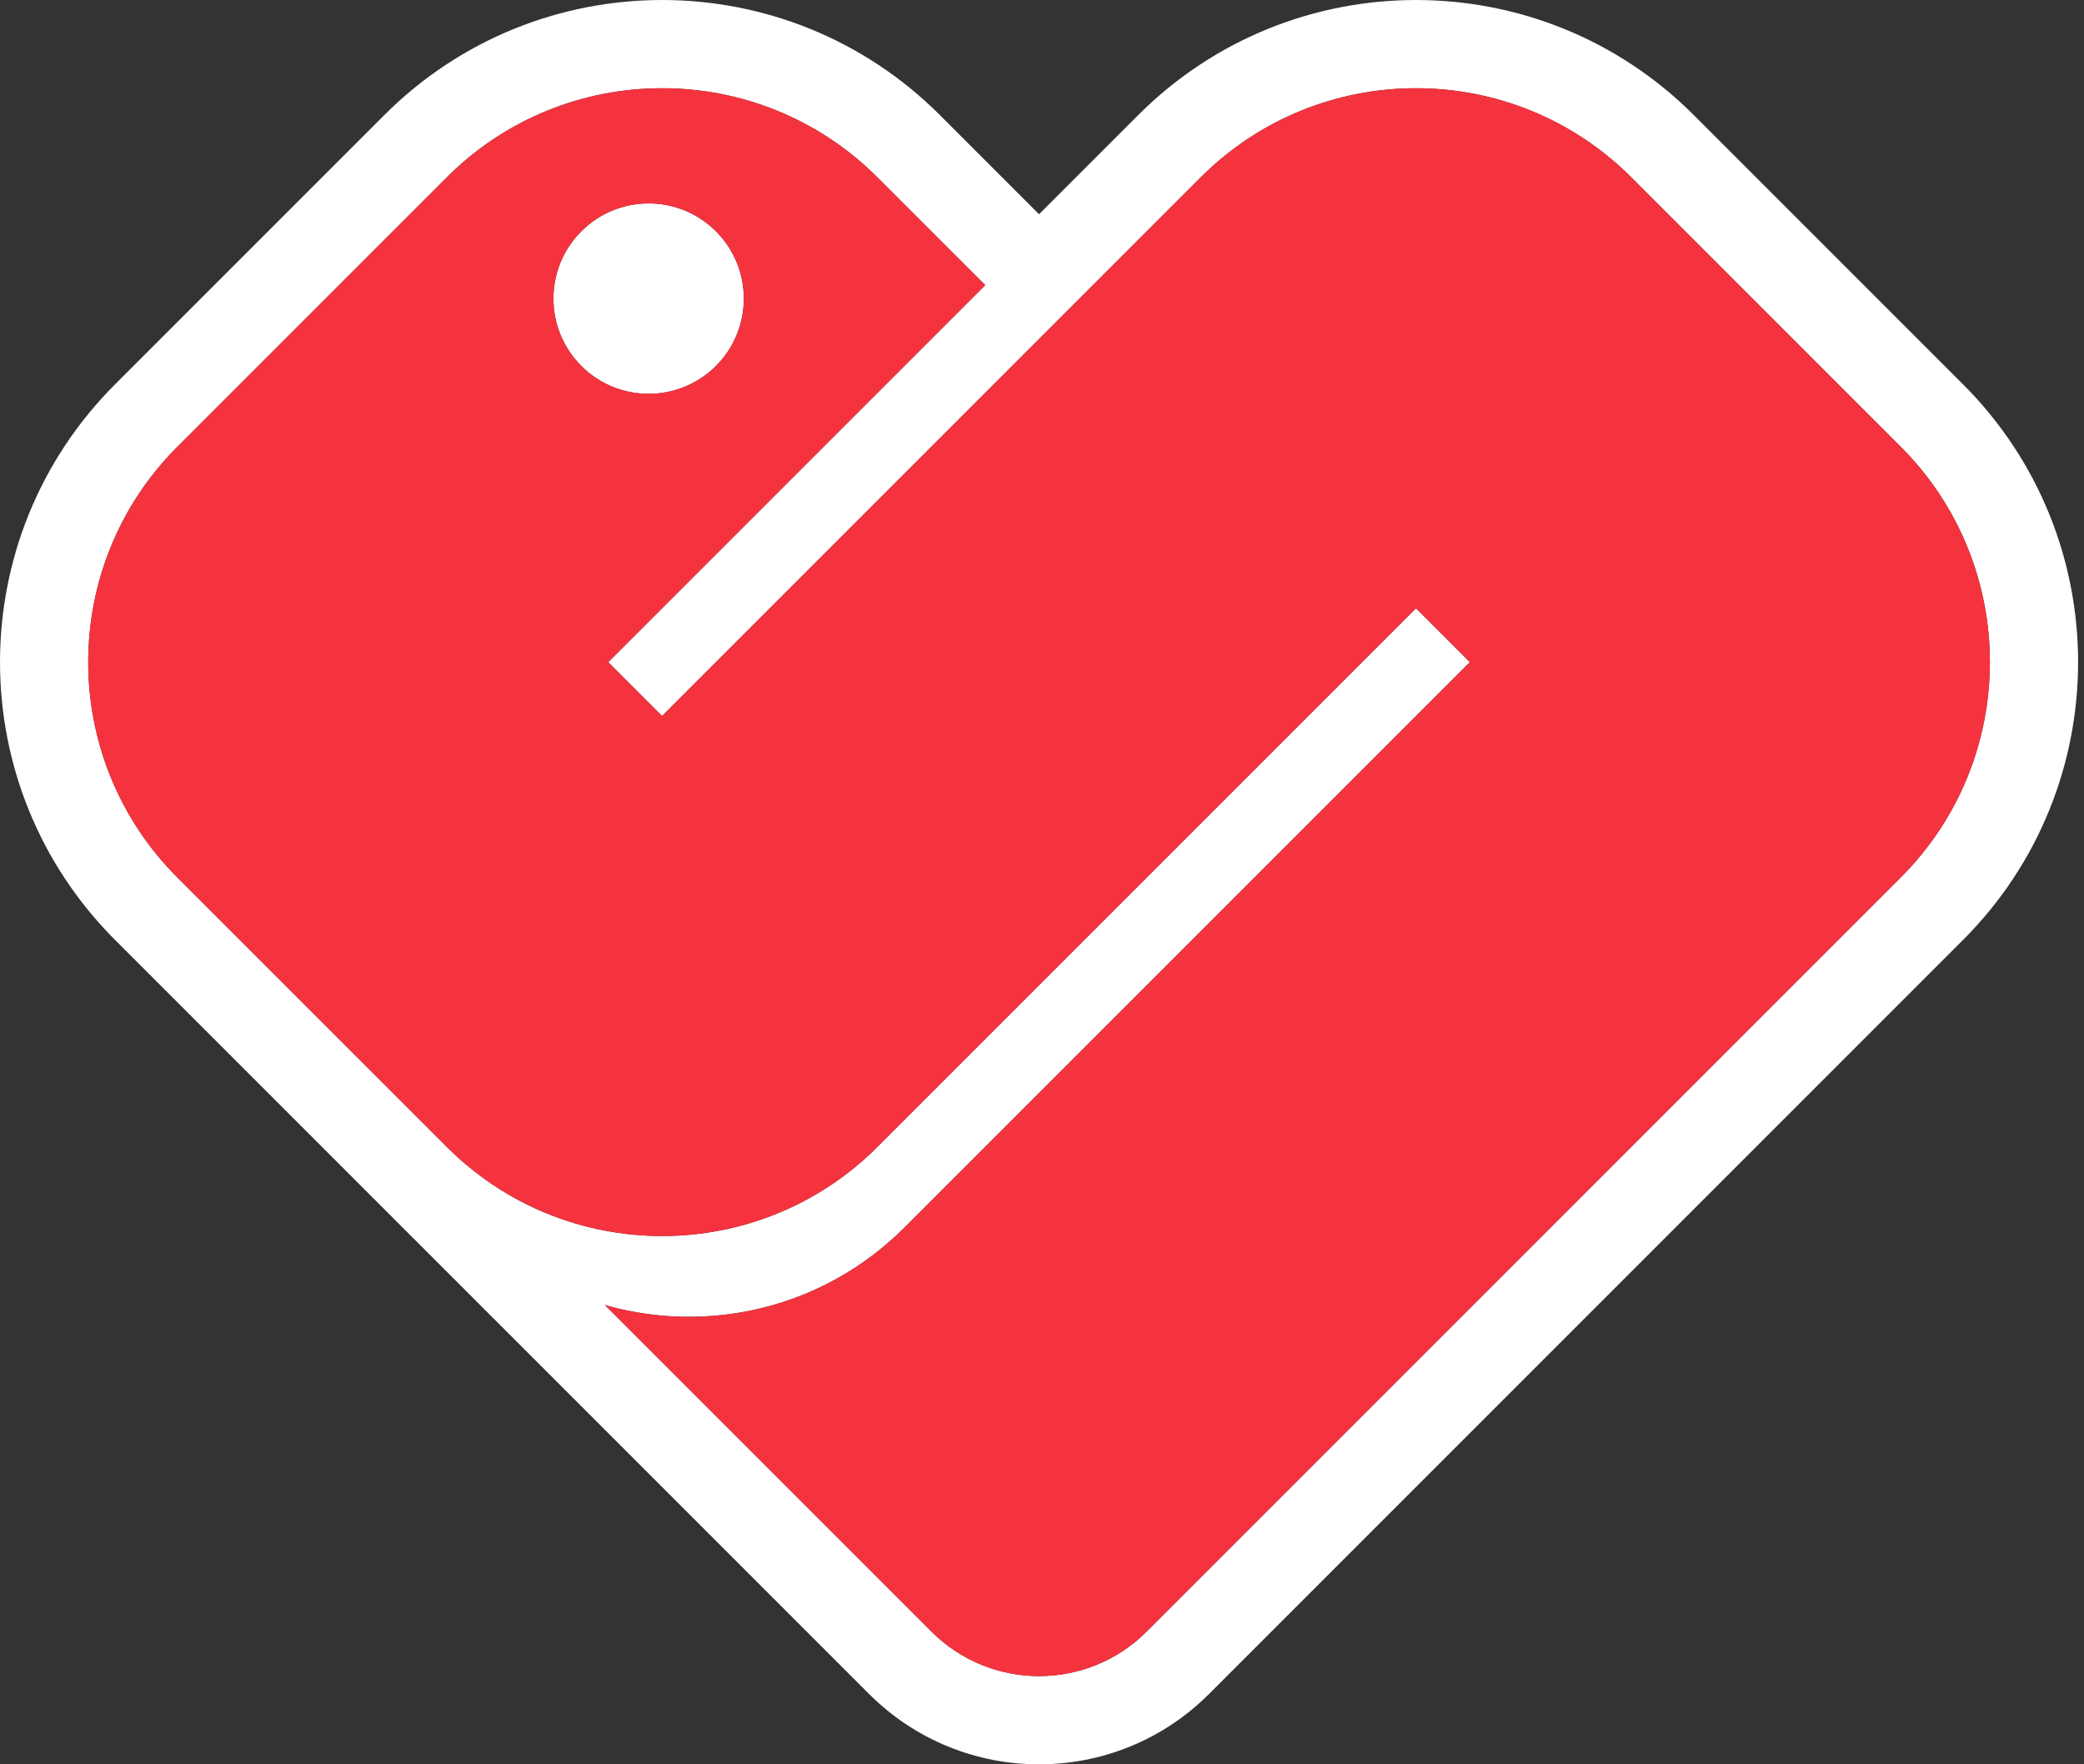 <svg width="189" height="160" viewBox="0 0 189 160" fill="none" xmlns="http://www.w3.org/2000/svg">
<rect x="0" y="0" width="189" height="160" fill="#333333" stroke="none"/>
<path d="M64.93 20.976C68.301 24.347 68.301 29.814 64.93 33.185C61.558 36.556 56.092 36.557 52.72 33.185C49.349 29.813 49.349 24.347 52.72 20.976C56.092 17.604 61.558 17.604 64.93 20.976Z" fill="white"/>
<path fill-rule="evenodd" clip-rule="evenodd" d="M85.238 10.435L94.232 19.429L103.227 10.435C117.14 -3.478 139.698 -3.478 153.611 10.435L178.03 34.854C191.943 48.767 191.943 71.325 178.03 85.238L109.657 153.611C101.138 162.13 87.327 162.13 78.808 153.611L10.435 85.238C-3.478 71.325 -3.478 48.767 10.435 34.854L34.854 10.435C48.767 -3.478 71.325 -3.478 85.238 10.435ZM60.046 64.93L55.162 60.046L89.349 25.859L79.581 16.092C68.792 5.303 51.3 5.303 40.511 16.092L16.092 40.511C5.303 51.3 5.303 68.792 16.092 79.581L40.511 104C41.58 105.069 42.715 106.033 43.903 106.89C47.763 109.676 52.18 111.342 56.706 111.89C63.766 112.745 71.093 110.879 76.988 106.291C77.888 105.591 78.754 104.827 79.581 104L128.419 55.162L133.302 60.045L82.022 111.324C77.751 115.595 72.43 118.176 66.889 119.065C62.889 119.707 58.774 119.468 54.858 118.347L84.465 147.954C89.859 153.349 98.606 153.349 104 147.954L172.373 79.581C183.162 68.792 183.162 51.3 172.373 40.511L147.954 16.092C137.165 5.303 119.673 5.303 108.884 16.092L60.046 64.93Z" fill="white"/>
<path fill-rule="evenodd" clip-rule="evenodd" d="M79.581 16.092C68.792 5.303 51.3 5.303 40.511 16.092L16.092 40.511C5.303 51.3 5.303 68.792 16.092 79.581L40.511 104C51.3 114.789 68.792 114.789 79.581 104L128.419 55.162L133.302 60.045L82.022 111.324C74.667 118.68 64.196 121.02 54.858 118.347L84.465 147.954C89.859 153.349 98.606 153.349 104 147.954L172.373 79.581C183.162 68.792 183.162 51.3 172.373 40.511L147.954 16.092C137.165 5.303 119.673 5.303 108.884 16.092L60.046 64.93L55.162 60.046L89.349 25.859L79.581 16.092ZM64.93 20.976C68.301 24.347 68.301 29.814 64.93 33.185C61.558 36.556 56.092 36.557 52.72 33.185C49.349 29.813 49.349 24.347 52.72 20.976C56.092 17.604 61.558 17.604 64.93 20.976Z" fill="#F5333F"/>
</svg>
